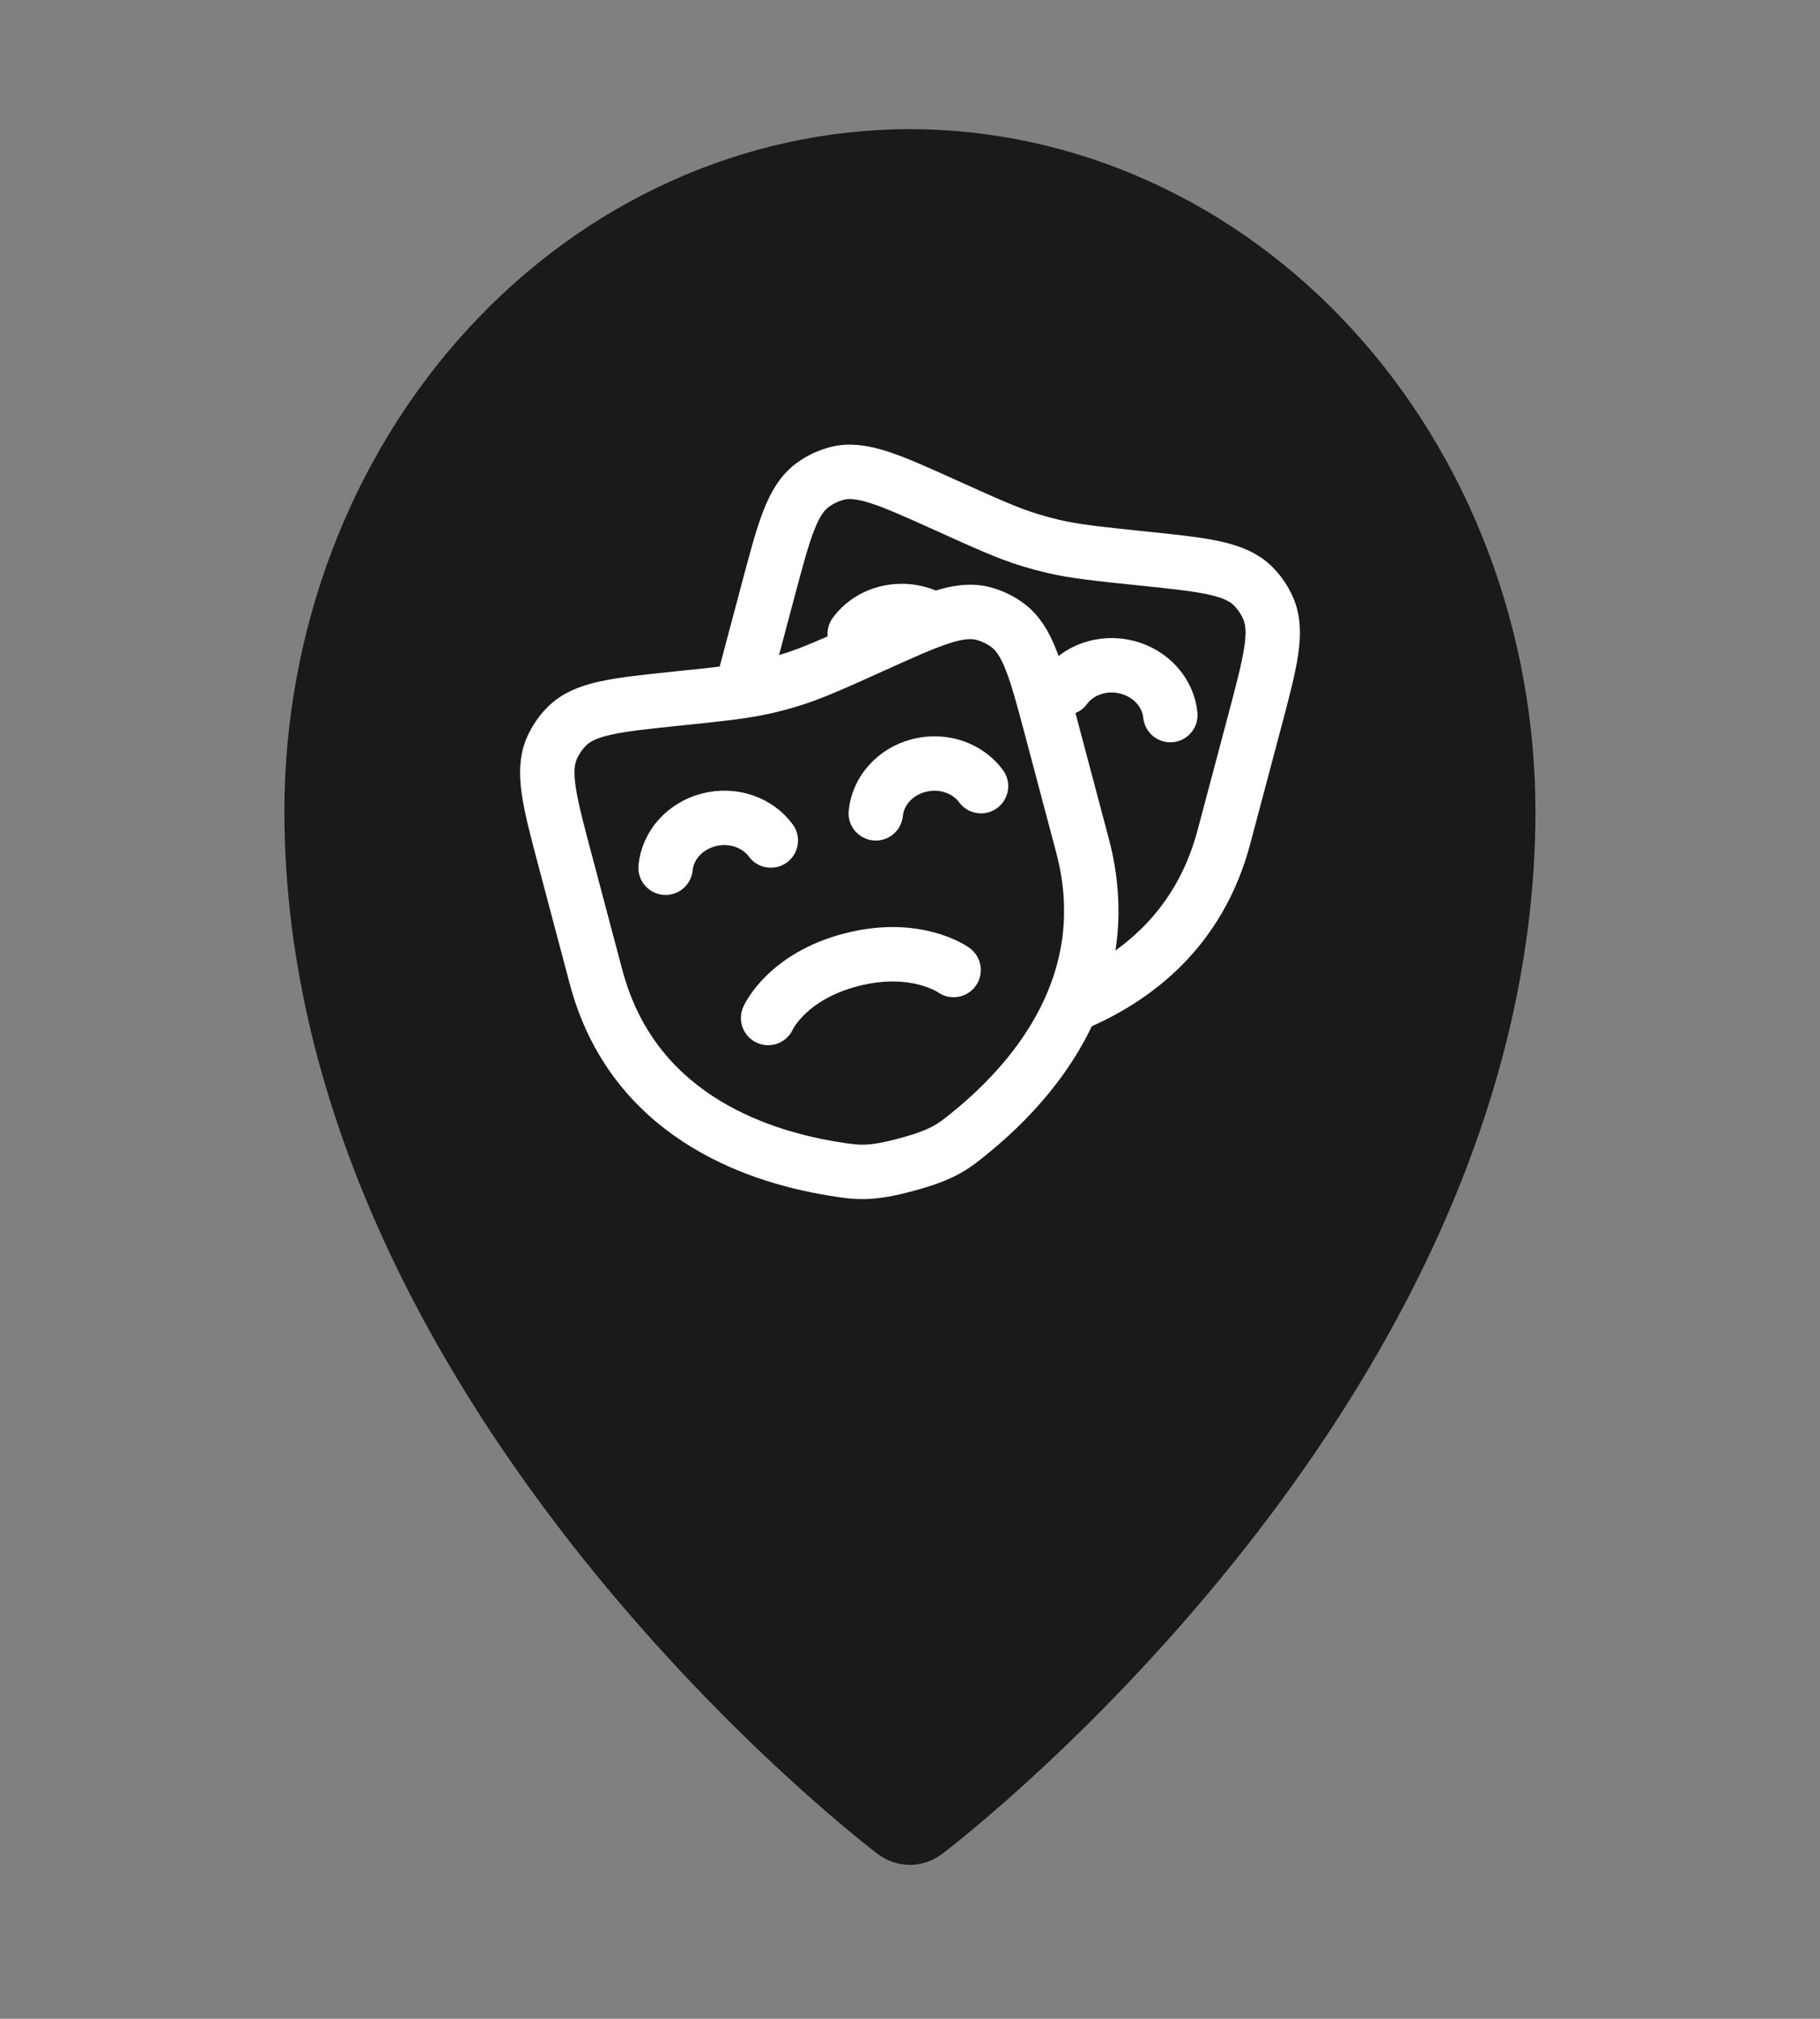 <svg width="46" height="51" viewBox="0 0 46 51" fill="none" xmlns="http://www.w3.org/2000/svg">
<rect x="0" y="0" width="46" height="51" fill="#808080" stroke="none"/>
<path d="M22.998 3.262C18.806 3.268 14.787 5.084 11.823 8.314C8.859 11.543 7.192 15.922 7.188 20.489C7.188 35.229 21.56 46.362 22.173 46.828C22.415 47.012 22.703 47.111 22.998 47.111C23.293 47.111 23.581 47.012 23.822 46.828C24.435 46.362 38.808 35.229 38.808 20.489C38.803 15.922 37.136 11.543 34.172 8.314C31.208 5.084 27.189 3.268 22.998 3.262Z" fill="#1A1A1A"/>
<path d="M27.36 21.362L26.586 18.447C26.182 16.927 25.98 16.167 25.453 15.785C25.276 15.657 25.078 15.562 24.868 15.504C24.241 15.333 23.529 15.655 22.104 16.298C21.049 16.774 20.522 17.013 19.972 17.181C19.78 17.24 19.587 17.292 19.392 17.338C18.832 17.469 18.257 17.529 17.108 17.648C15.555 17.809 14.778 17.89 14.321 18.354C14.167 18.509 14.043 18.692 13.953 18.892C13.686 19.488 13.888 20.248 14.292 21.768L15.066 24.683C15.977 28.11 19.005 29.188 21.04 29.522C21.66 29.623 21.971 29.674 22.913 29.42C23.856 29.165 24.1 28.965 24.587 28.564C26.183 27.249 28.271 24.789 27.36 21.362Z" stroke="white" stroke-width="1.375"/>
<path d="M27.127 25.378C28.723 24.714 30.316 23.47 30.934 21.145L31.709 18.23C32.112 16.71 32.314 15.95 32.047 15.354C31.957 15.153 31.833 14.971 31.68 14.816C31.222 14.351 30.445 14.271 28.893 14.11C27.743 13.991 27.168 13.931 26.608 13.8C26.413 13.754 26.22 13.702 26.029 13.643C25.478 13.475 24.951 13.236 23.896 12.76C22.472 12.117 21.759 11.795 21.133 11.966C20.923 12.024 20.724 12.119 20.548 12.247C20.02 12.629 19.819 13.389 19.415 14.908L18.773 17.321" stroke="white" stroke-width="1.375"/>
<path d="M16.822 21.921C16.876 21.367 17.298 20.871 17.912 20.712C18.526 20.553 19.148 20.779 19.482 21.233" stroke="white" stroke-width="1.375" stroke-linecap="round"/>
<path d="M29.58 18.065C29.526 17.512 29.104 17.015 28.49 16.857C27.876 16.698 27.254 16.924 26.92 17.378" stroke="white" stroke-width="1.375" stroke-linecap="round"/>
<path d="M22.135 20.547C22.188 19.993 22.61 19.497 23.224 19.339C23.838 19.18 24.461 19.406 24.795 19.86" stroke="white" stroke-width="1.375" stroke-linecap="round"/>
<path d="M22.161 16.402C21.935 16.71 21.502 16.782 21.195 16.562C20.888 16.343 20.823 15.915 21.049 15.607L22.161 16.402ZM22.991 16.146C22.636 16.054 22.314 16.193 22.161 16.402L21.049 15.607C21.562 14.908 22.486 14.595 23.359 14.821L22.991 16.146ZM23.434 16.427C23.333 16.3 23.182 16.195 22.991 16.146L23.359 14.821C23.837 14.945 24.241 15.214 24.524 15.57L23.434 16.427Z" fill="white"/>
<path d="M24.102 24.505C24.102 24.505 23.158 23.822 21.517 24.246C19.877 24.67 19.414 25.717 19.414 25.717" stroke="white" stroke-width="1.375" stroke-linecap="round"/>
</svg>
